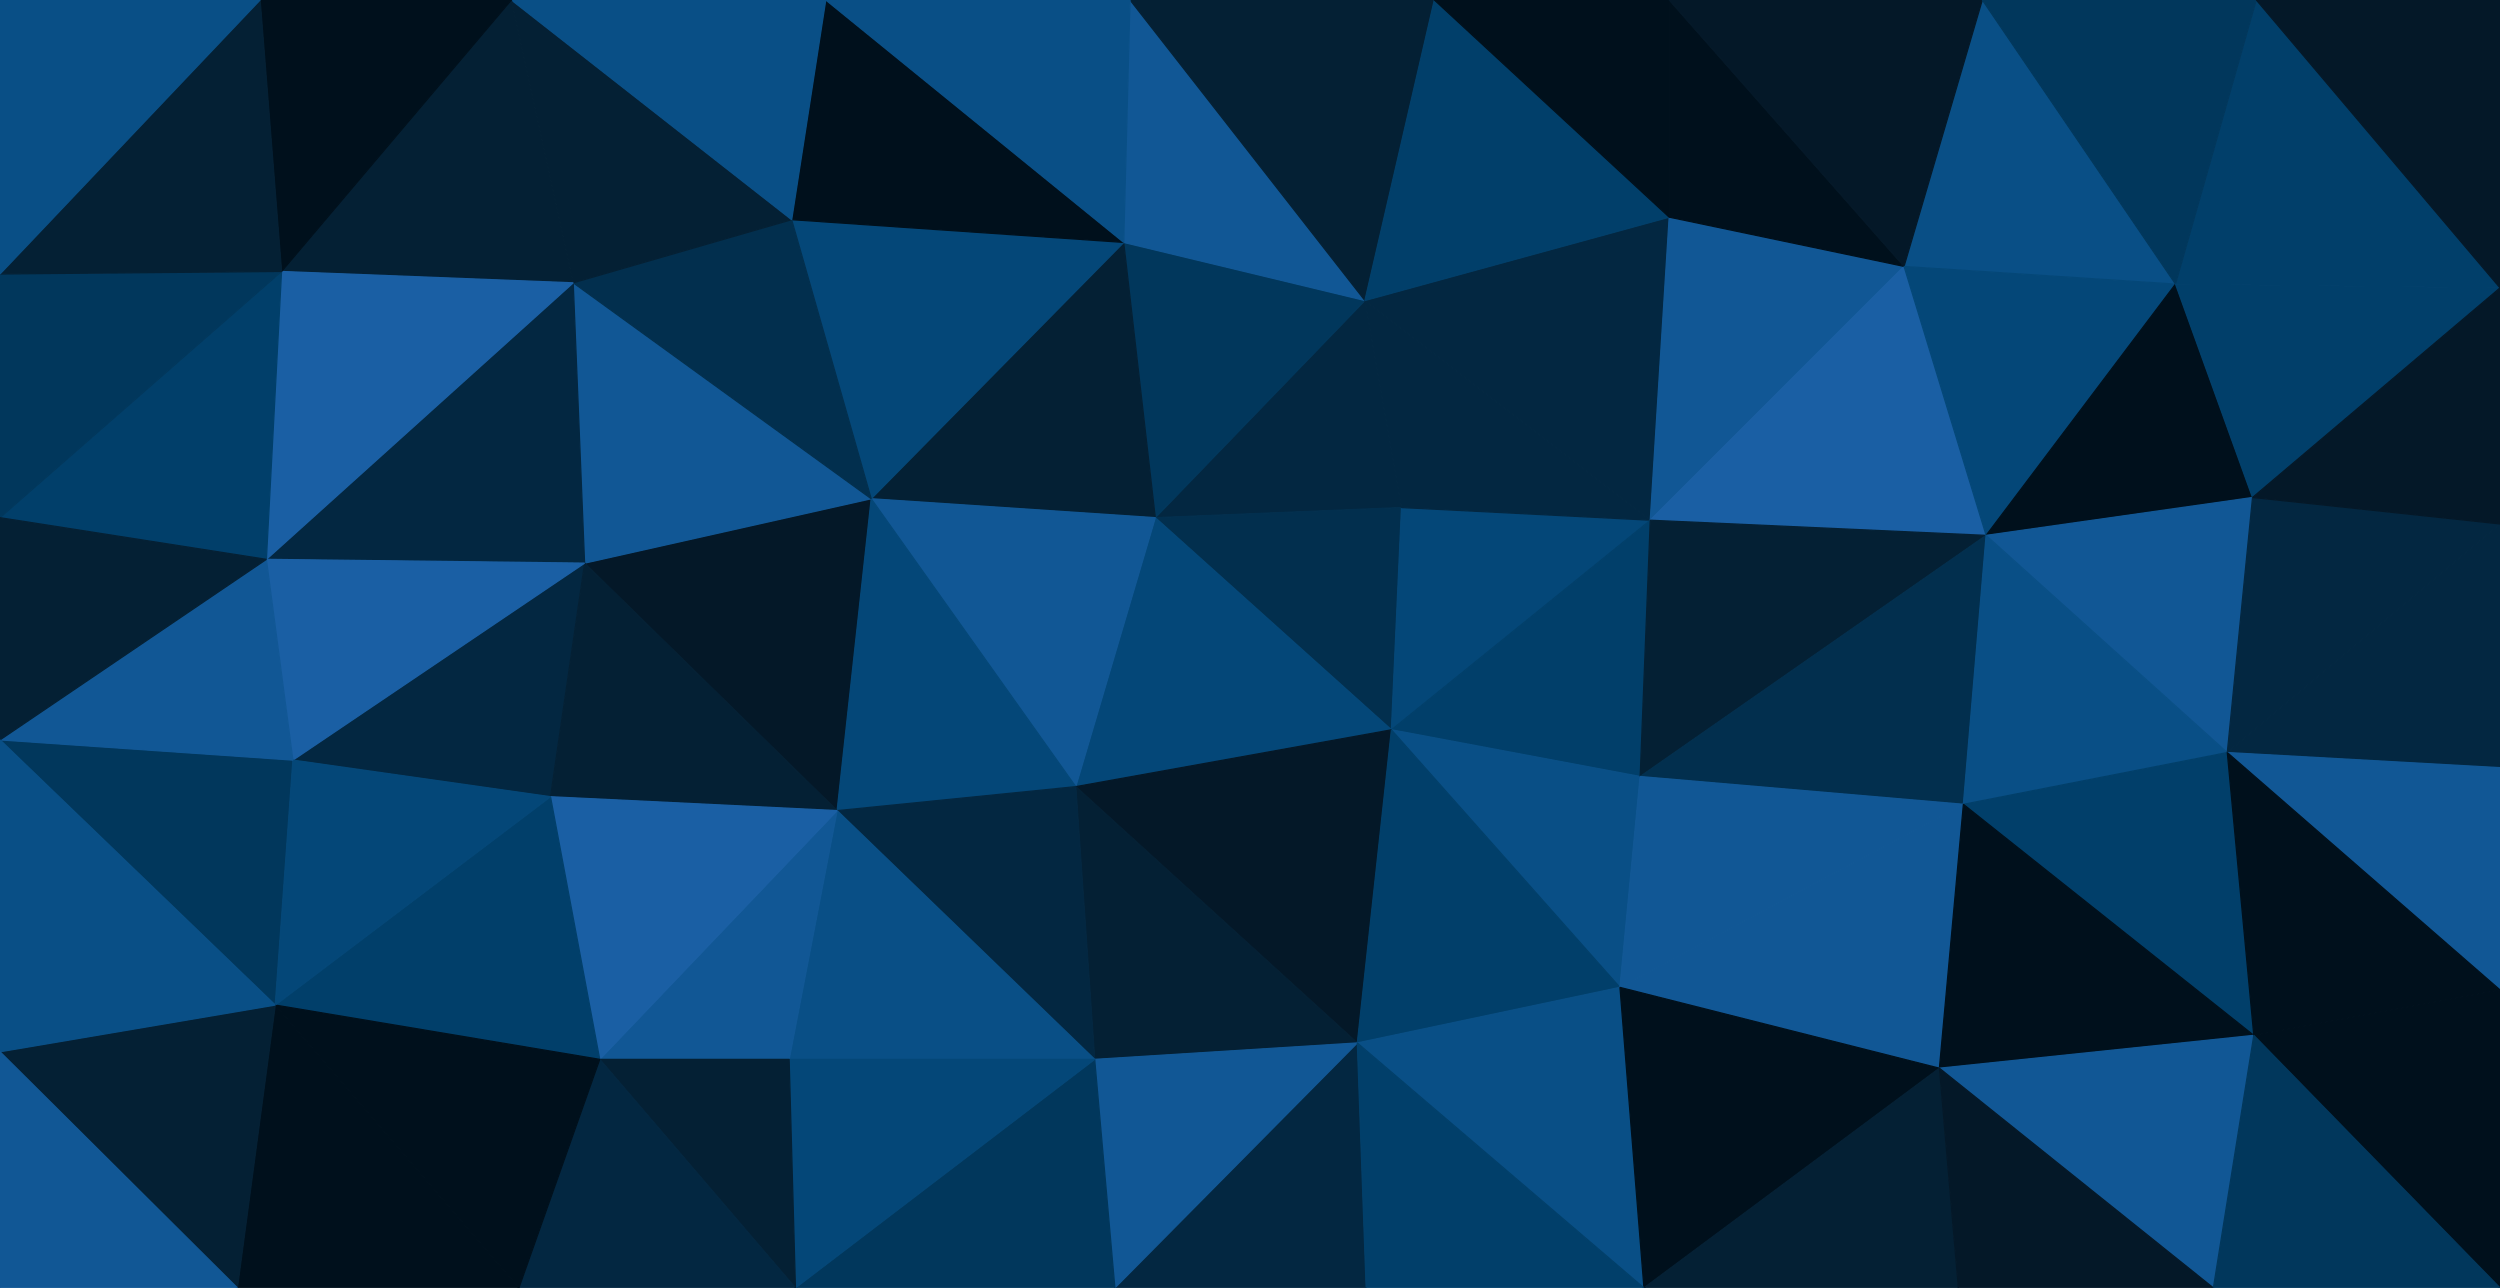 <svg id="visual" viewBox="0 0 1980 1020" width="1980" height="1020" xmlns="http://www.w3.org/2000/svg" xmlns:xlink="http://www.w3.org/1999/xlink" version="1.1"><g stroke-width="1" stroke-linejoin="bevel"><path d="M915 410L1110 402L1081 238Z" fill="#032741" stroke="#032741"></path><path d="M1081 238L890 192L915 410Z" fill="#01375c" stroke="#01375c"></path><path d="M915 410L1102 578L1110 402Z" fill="#022f4e" stroke="#022f4e"></path><path d="M1102 578L1307 412L1110 402Z" fill="#044778" stroke="#044778"></path><path d="M1110 402L1307 412L1081 238Z" fill="#032741" stroke="#032741"></path><path d="M890 192L690 395L915 410Z" fill="#042034" stroke="#042034"></path><path d="M915 410L852 623L1102 578Z" fill="#044778" stroke="#044778"></path><path d="M690 395L852 623L915 410Z" fill="#115795" stroke="#115795"></path><path d="M1307 412L1322 172L1081 238Z" fill="#032741" stroke="#032741"></path><path d="M1081 238L895 0L890 192Z" fill="#115795" stroke="#115795"></path><path d="M1136 0L895 0L1081 238Z" fill="#042034" stroke="#042034"></path><path d="M890 192L627 174L690 395Z" fill="#044778" stroke="#044778"></path><path d="M1322 172L1136 0L1081 238Z" fill="#013f6a" stroke="#013f6a"></path><path d="M1102 578L1299 615L1307 412Z" fill="#013f6a" stroke="#013f6a"></path><path d="M1307 412L1508 211L1322 172Z" fill="#115795" stroke="#115795"></path><path d="M1283 782L1299 615L1102 578Z" fill="#094f86" stroke="#094f86"></path><path d="M654 0L627 174L890 192Z" fill="#00101c" stroke="#00101c"></path><path d="M1322 172L1322 0L1136 0Z" fill="#00101c" stroke="#00101c"></path><path d="M463 446L663 642L690 395Z" fill="#041828" stroke="#041828"></path><path d="M690 395L663 642L852 623Z" fill="#044778" stroke="#044778"></path><path d="M852 623L1075 826L1102 578Z" fill="#041828" stroke="#041828"></path><path d="M895 0L654 0L890 192Z" fill="#094f86" stroke="#094f86"></path><path d="M867 839L1075 826L852 623Z" fill="#042034" stroke="#042034"></path><path d="M1573 424L1508 211L1307 412Z" fill="#1a5fa4" stroke="#1a5fa4"></path><path d="M1322 172L1508 211L1322 0Z" fill="#00101c" stroke="#00101c"></path><path d="M663 642L867 839L852 623Z" fill="#032741" stroke="#032741"></path><path d="M1075 826L1283 782L1102 578Z" fill="#013f6a" stroke="#013f6a"></path><path d="M1299 615L1573 424L1307 412Z" fill="#042034" stroke="#042034"></path><path d="M454 224L463 446L690 395Z" fill="#115795" stroke="#115795"></path><path d="M454 224L690 395L627 174Z" fill="#022f4e" stroke="#022f4e"></path><path d="M405 0L454 224L627 174Z" fill="#042034" stroke="#042034"></path><path d="M1555 637L1573 424L1299 615Z" fill="#022f4e" stroke="#022f4e"></path><path d="M1283 782L1555 637L1299 615Z" fill="#115795" stroke="#115795"></path><path d="M663 642L625 839L867 839Z" fill="#094f86" stroke="#094f86"></path><path d="M475 839L625 839L663 642Z" fill="#115795" stroke="#115795"></path><path d="M232 602L436 631L463 446Z" fill="#032741" stroke="#032741"></path><path d="M463 446L436 631L663 642Z" fill="#042034" stroke="#042034"></path><path d="M1723 225L1570 0L1508 211Z" fill="#094f86" stroke="#094f86"></path><path d="M1508 211L1570 0L1322 0Z" fill="#041828" stroke="#041828"></path><path d="M1075 826L1302 1020L1283 782Z" fill="#094f86" stroke="#094f86"></path><path d="M1283 782L1536 846L1555 637Z" fill="#115795" stroke="#115795"></path><path d="M883 1020L1082 1020L1075 826Z" fill="#032741" stroke="#032741"></path><path d="M883 1020L1075 826L867 839Z" fill="#115795" stroke="#115795"></path><path d="M654 0L405 0L627 174Z" fill="#094f86" stroke="#094f86"></path><path d="M454 224L211 443L463 446Z" fill="#032741" stroke="#032741"></path><path d="M630 1020L883 1020L867 839Z" fill="#01375c" stroke="#01375c"></path><path d="M1573 424L1723 225L1508 211Z" fill="#044778" stroke="#044778"></path><path d="M1784 394L1723 225L1573 424Z" fill="#00101c" stroke="#00101c"></path><path d="M1302 1020L1536 846L1283 782Z" fill="#00101c" stroke="#00101c"></path><path d="M1764 596L1784 394L1573 424Z" fill="#115795" stroke="#115795"></path><path d="M436 631L475 839L663 642Z" fill="#1a5fa4" stroke="#1a5fa4"></path><path d="M625 839L630 1020L867 839Z" fill="#044778" stroke="#044778"></path><path d="M1082 1020L1302 1020L1075 826Z" fill="#013f6a" stroke="#013f6a"></path><path d="M1764 596L1573 424L1555 637Z" fill="#094f86" stroke="#094f86"></path><path d="M475 839L630 1020L625 839Z" fill="#042034" stroke="#042034"></path><path d="M405 0L223 215L454 224Z" fill="#042034" stroke="#042034"></path><path d="M436 631L218 796L475 839Z" fill="#013f6a" stroke="#013f6a"></path><path d="M1785 820L1764 596L1555 637Z" fill="#013f6a" stroke="#013f6a"></path><path d="M223 215L211 443L454 224Z" fill="#1a5fa4" stroke="#1a5fa4"></path><path d="M211 443L232 602L463 446Z" fill="#1a5fa4" stroke="#1a5fa4"></path><path d="M475 839L411 1020L630 1020Z" fill="#032741" stroke="#032741"></path><path d="M1980 228L1787 0L1723 225Z" fill="#013f6a" stroke="#013f6a"></path><path d="M1723 225L1787 0L1570 0Z" fill="#01375c" stroke="#01375c"></path><path d="M405 0L206 0L223 215Z" fill="#00101c" stroke="#00101c"></path><path d="M223 215L0 410L211 443Z" fill="#013f6a" stroke="#013f6a"></path><path d="M1302 1020L1551 1020L1536 846Z" fill="#042034" stroke="#042034"></path><path d="M1536 846L1785 820L1555 637Z" fill="#00101c" stroke="#00101c"></path><path d="M218 796L411 1020L475 839Z" fill="#00101c" stroke="#00101c"></path><path d="M1764 596L1980 415L1784 394Z" fill="#032741" stroke="#032741"></path><path d="M1784 394L1980 228L1723 225Z" fill="#013f6a" stroke="#013f6a"></path><path d="M1753 1020L1785 820L1536 846Z" fill="#115795" stroke="#115795"></path><path d="M0 586L218 796L232 602Z" fill="#01375c" stroke="#01375c"></path><path d="M232 602L218 796L436 631Z" fill="#044778" stroke="#044778"></path><path d="M1980 608L1980 415L1764 596Z" fill="#032741" stroke="#032741"></path><path d="M1980 415L1980 228L1784 394Z" fill="#041828" stroke="#041828"></path><path d="M1980 784L1980 608L1764 596Z" fill="#115795" stroke="#115795"></path><path d="M1551 1020L1753 1020L1536 846Z" fill="#041828" stroke="#041828"></path><path d="M1785 820L1980 784L1764 596Z" fill="#00101c" stroke="#00101c"></path><path d="M0 217L0 410L223 215Z" fill="#01375c" stroke="#01375c"></path><path d="M211 443L0 586L232 602Z" fill="#115795" stroke="#115795"></path><path d="M206 0L0 217L223 215Z" fill="#042034" stroke="#042034"></path><path d="M1980 228L1980 0L1787 0Z" fill="#041828" stroke="#041828"></path><path d="M0 410L0 586L211 443Z" fill="#042034" stroke="#042034"></path><path d="M218 796L188 1020L411 1020Z" fill="#00101c" stroke="#00101c"></path><path d="M206 0L0 0L0 217Z" fill="#094f86" stroke="#094f86"></path><path d="M1980 1020L1980 784L1785 820Z" fill="#00101c" stroke="#00101c"></path><path d="M0 833L188 1020L218 796Z" fill="#042034" stroke="#042034"></path><path d="M0 586L0 833L218 796Z" fill="#094f86" stroke="#094f86"></path><path d="M1753 1020L1980 1020L1785 820Z" fill="#01375c" stroke="#01375c"></path><path d="M0 833L0 1020L188 1020Z" fill="#115795" stroke="#115795"></path></g></svg>